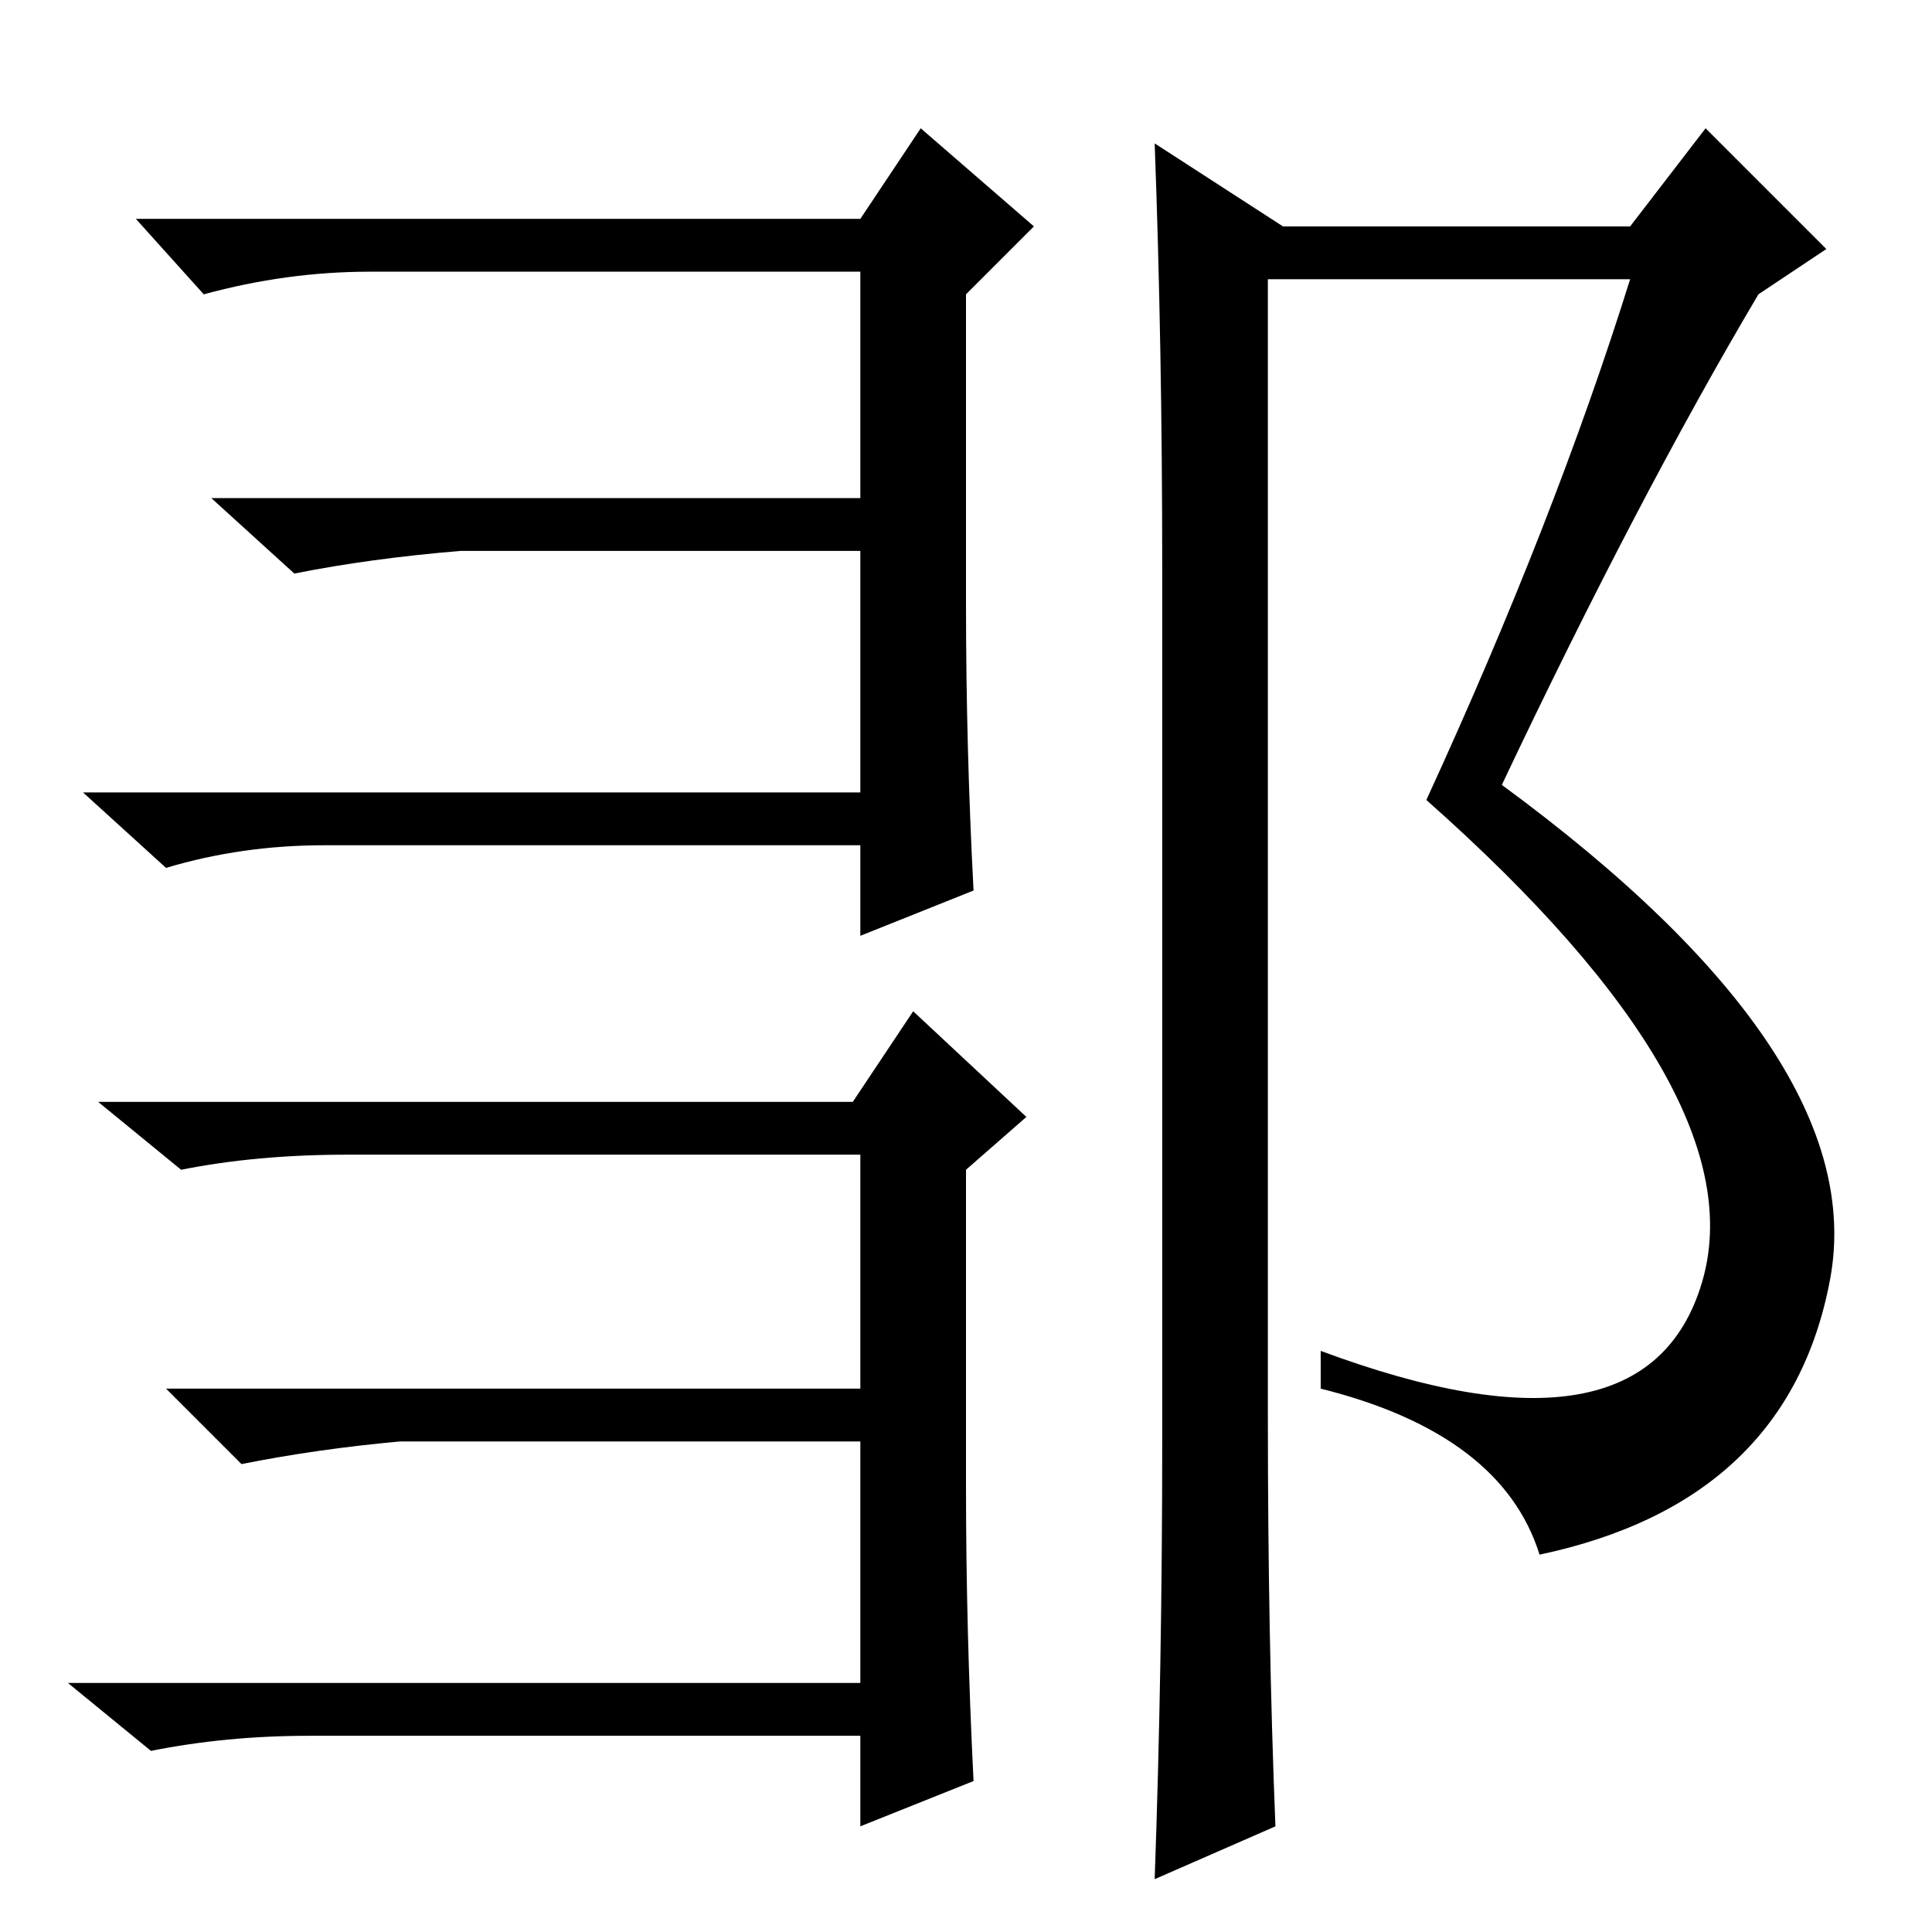 <?xml version="1.0" standalone="no"?>
<!DOCTYPE svg PUBLIC "-//W3C//DTD SVG 1.1//EN" "http://www.w3.org/Graphics/SVG/1.1/DTD/svg11.dtd" >
<svg xmlns="http://www.w3.org/2000/svg" xmlns:xlink="http://www.w3.org/1999/xlink" version="1.1" viewBox="0 -36 256 256">
  <g transform="matrix(1 0 0 -1 0 220)">
   <path fill="currentColor"
d="M128 176q0 -19 1 -38l-15 -6v12h-71q-11 0 -21 -3l-11 10h103v32h-53q-12 -1 -22 -3l-11 10h86v30h-65q-11 0 -22 -3l-9 10h96l8 12l15 -13l-9 -9v-41zM128 59q0 -19 1 -39l-15 -6v12h-73q-11 0 -21 -2l-11 9h105v32h-61q-11 -1 -21 -3l-10 10h92v31h-68q-12 0 -22 -2
l-11 9h100l8 12l15 -14l-8 -7v-42zM154 65v116q0 29 -1 56l17 -11h46l10 13l16 -16l-9 -6q-16 -27 -34 -65q49 -36 43.5 -65.5t-38.5 -36.5q-5 16 -29 22v5q43 -16 50.5 9t-36.5 64q17 37 27 69h-48v-151q0 -29 1 -54l-16 -7q1 28 1 58z" />
  </g>

</svg>
